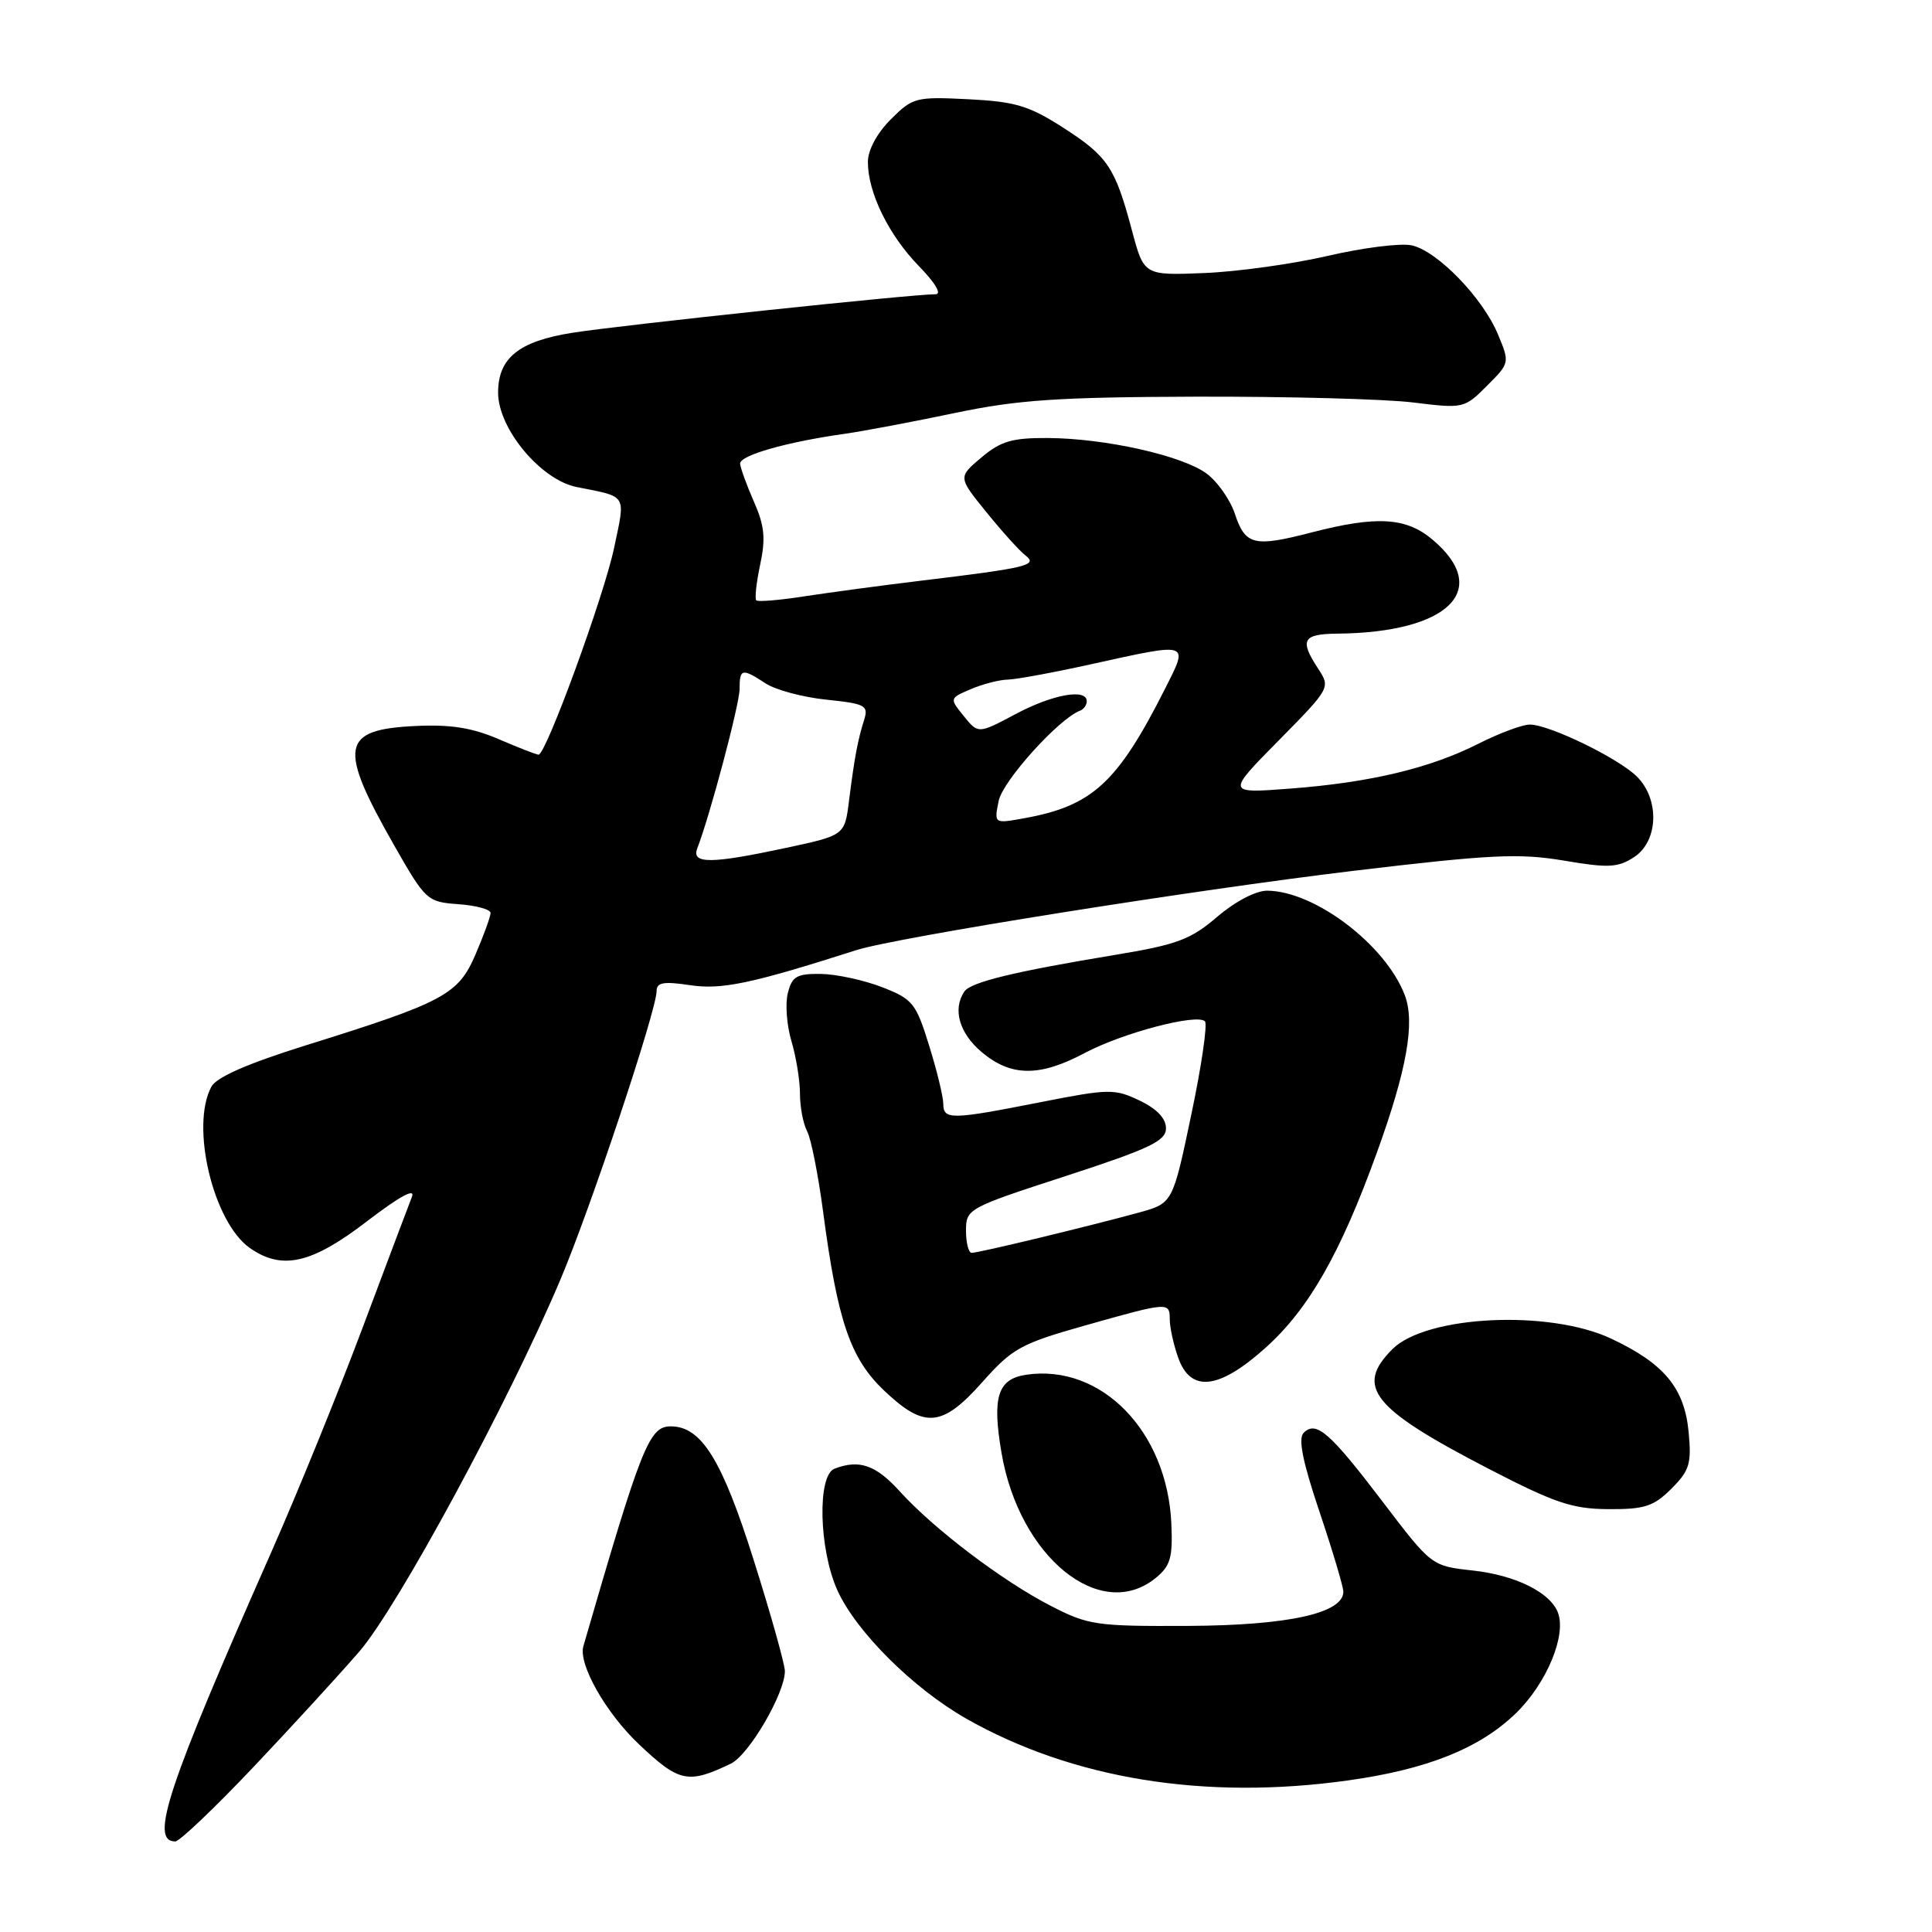 <?xml version="1.0" encoding="UTF-8" standalone="no"?>
<!DOCTYPE svg PUBLIC "-//W3C//DTD SVG 1.1//EN" "http://www.w3.org/Graphics/SVG/1.1/DTD/svg11.dtd" >
<svg xmlns="http://www.w3.org/2000/svg" xmlns:xlink="http://www.w3.org/1999/xlink" version="1.1" viewBox="0 0 256 256">
 <g >
 <path fill="currentColor"
d=" M 33.48 234.25 C 38.56 228.89 44.92 221.95 47.61 218.84 C 52.74 212.89 67.43 185.72 74.28 169.50 C 78.27 160.07 87.00 133.86 87.00 131.34 C 87.00 130.18 87.90 130.01 91.43 130.54 C 95.63 131.17 99.54 130.35 113.46 125.90 C 118.79 124.20 158.05 117.94 179.42 115.38 C 197.50 113.22 201.28 113.04 207.20 114.03 C 213.14 115.04 214.39 114.97 216.53 113.57 C 219.74 111.47 219.94 105.94 216.91 102.91 C 214.48 100.48 205.31 96.02 202.72 96.01 C 201.74 96.00 198.69 97.14 195.95 98.52 C 189.51 101.79 181.60 103.68 171.00 104.49 C 162.50 105.14 162.50 105.14 169.41 98.14 C 176.28 91.17 176.31 91.12 174.66 88.60 C 172.16 84.79 172.60 84.00 177.25 83.96 C 191.99 83.81 197.70 78.13 189.80 71.49 C 186.31 68.55 182.42 68.32 173.79 70.55 C 166.16 72.53 165.01 72.25 163.63 68.09 C 163.01 66.22 161.32 63.81 159.88 62.75 C 156.67 60.37 146.46 58.08 138.83 58.04 C 134.14 58.01 132.61 58.45 130.05 60.61 C 126.94 63.23 126.94 63.23 130.70 67.86 C 132.76 70.41 135.09 72.99 135.88 73.60 C 137.57 74.90 136.16 75.24 122.00 76.95 C 116.78 77.58 109.83 78.52 106.56 79.02 C 103.29 79.53 100.43 79.77 100.21 79.55 C 99.99 79.32 100.22 77.19 100.73 74.80 C 101.47 71.35 101.30 69.64 99.90 66.48 C 98.94 64.29 98.11 62.02 98.07 61.44 C 98.00 60.34 104.19 58.57 112.00 57.47 C 114.47 57.12 121.00 55.88 126.50 54.73 C 134.84 52.98 140.15 52.62 158.50 52.56 C 170.60 52.53 183.54 52.87 187.25 53.33 C 193.90 54.15 194.04 54.12 197.03 51.12 C 200.05 48.11 200.06 48.07 198.48 44.29 C 196.47 39.46 190.46 33.26 187.06 32.51 C 185.61 32.19 180.62 32.82 175.96 33.90 C 171.31 34.98 163.92 36.01 159.54 36.18 C 151.58 36.50 151.58 36.50 149.98 30.50 C 147.75 22.15 146.79 20.71 140.82 16.88 C 136.35 14.01 134.50 13.46 128.32 13.15 C 121.35 12.80 120.94 12.91 118.03 15.82 C 116.21 17.64 115.00 19.88 115.00 21.46 C 115.00 25.52 117.75 31.14 121.75 35.25 C 123.95 37.51 124.83 39.00 123.95 38.99 C 120.96 38.97 82.24 43.08 75.81 44.10 C 68.74 45.22 66.00 47.44 66.00 52.03 C 66.00 56.79 71.64 63.57 76.39 64.53 C 83.21 65.89 82.89 65.37 81.37 72.60 C 80.04 78.95 72.35 100.00 71.36 100.00 C 71.09 100.00 68.72 99.08 66.10 97.95 C 62.58 96.43 59.68 95.97 55.02 96.20 C 45.17 96.67 44.77 98.92 52.22 112.00 C 56.40 119.33 56.60 119.51 60.75 119.81 C 63.09 119.98 65.00 120.50 65.00 120.97 C 65.00 121.45 64.11 123.91 63.02 126.44 C 60.73 131.79 58.87 132.79 40.50 138.52 C 32.83 140.92 28.68 142.73 28.01 143.99 C 25.20 149.22 28.25 161.96 33.11 165.37 C 37.37 168.35 41.29 167.46 48.61 161.84 C 52.95 158.52 55.07 157.36 54.58 158.59 C 54.17 159.64 51.21 167.47 48.02 176.00 C 44.82 184.53 39.42 197.80 36.02 205.50 C 22.16 236.86 19.78 244.00 23.23 244.00 C 23.78 244.00 28.40 239.61 33.48 234.25 Z  M 178.59 235.92 C 189.09 234.46 196.07 231.67 200.87 227.01 C 204.93 223.07 207.59 216.69 206.43 213.67 C 205.40 210.99 200.80 208.72 195.15 208.10 C 189.69 207.50 189.69 207.50 183.22 199.00 C 176.20 189.78 174.40 188.20 172.74 189.86 C 171.99 190.61 172.60 193.67 174.84 200.32 C 176.58 205.49 178.00 210.26 178.00 210.91 C 178.00 213.76 170.71 215.37 157.50 215.44 C 145.22 215.50 144.20 215.35 139.19 212.76 C 132.78 209.46 123.71 202.57 119.23 197.62 C 116.05 194.11 113.86 193.35 110.58 194.61 C 108.27 195.49 108.51 205.32 110.97 210.75 C 113.45 216.21 121.00 223.72 128.00 227.71 C 142.10 235.72 159.60 238.57 178.59 235.92 Z  M 96.84 233.69 C 99.24 232.54 104.00 224.38 104.00 221.44 C 104.00 220.54 102.15 213.93 99.88 206.75 C 95.68 193.42 92.94 189.00 88.88 189.00 C 86.02 189.00 85.01 191.52 77.30 218.13 C 76.61 220.51 80.27 226.97 84.67 231.13 C 89.99 236.17 91.18 236.42 96.84 233.69 Z  M 153.11 209.11 C 155.09 207.50 155.41 206.42 155.21 201.91 C 154.68 189.67 145.94 180.69 135.98 182.16 C 132.19 182.72 131.44 185.11 132.71 192.54 C 135.07 206.32 145.80 215.03 153.11 209.11 Z  M 221.47 197.26 C 223.88 194.85 224.15 193.94 223.75 189.73 C 223.19 183.91 220.51 180.68 213.50 177.38 C 205.29 173.51 188.98 174.29 184.50 178.77 C 179.51 183.76 181.81 186.63 197.21 194.60 C 206.00 199.15 208.32 199.94 213.11 199.97 C 217.92 200.00 219.12 199.61 221.47 197.26 Z  M 130.17 183.13 C 134.14 178.66 135.26 178.04 143.79 175.63 C 154.86 172.50 155.00 172.49 155.00 174.85 C 155.00 175.87 155.49 178.12 156.10 179.85 C 157.74 184.57 161.51 184.15 167.72 178.56 C 173.41 173.45 177.61 166.09 182.42 152.79 C 186.42 141.75 187.53 135.50 186.14 131.86 C 183.60 125.20 174.23 118.08 167.93 118.02 C 166.42 118.01 163.69 119.43 161.29 121.48 C 157.78 124.49 155.97 125.17 147.86 126.51 C 134.32 128.75 128.60 130.14 127.77 131.40 C 126.20 133.74 127.12 136.92 130.08 139.41 C 133.96 142.68 137.76 142.71 143.73 139.53 C 148.73 136.87 158.60 134.27 159.66 135.33 C 160.02 135.69 159.21 141.26 157.85 147.71 C 155.39 159.43 155.39 159.43 150.95 160.66 C 144.28 162.49 129.61 166.03 128.75 166.01 C 128.34 166.01 128.00 164.68 128.00 163.07 C 128.00 160.18 128.24 160.05 141.25 155.82 C 152.39 152.19 154.50 151.18 154.50 149.50 C 154.50 148.20 153.28 146.91 151.00 145.83 C 147.70 144.25 146.95 144.26 138.00 146.02 C 125.99 148.39 125.00 148.41 124.99 146.25 C 124.98 145.29 124.13 141.80 123.10 138.50 C 121.37 132.92 120.94 132.38 116.87 130.80 C 114.47 129.87 110.82 129.08 108.77 129.05 C 105.57 129.01 104.95 129.37 104.39 131.59 C 104.03 133.02 104.25 135.88 104.87 137.96 C 105.49 140.03 106.00 143.17 106.00 144.93 C 106.00 146.69 106.43 148.93 106.95 149.90 C 107.47 150.88 108.42 155.68 109.07 160.59 C 110.98 175.04 112.66 179.99 117.14 184.25 C 122.49 189.34 124.83 189.14 130.17 183.13 Z  M 92.39 112.42 C 94.11 107.95 98.00 93.29 98.00 91.29 C 98.00 88.58 98.32 88.51 101.46 90.56 C 102.77 91.42 106.39 92.39 109.50 92.71 C 114.68 93.25 115.10 93.47 114.50 95.40 C 113.65 98.09 113.22 100.41 112.50 106.09 C 111.93 110.68 111.93 110.68 104.19 112.34 C 94.22 114.48 91.59 114.50 92.39 112.42 Z  M 132.33 106.12 C 132.85 103.49 140.32 95.21 143.11 94.17 C 143.60 93.98 144.00 93.42 144.00 92.92 C 144.00 91.19 139.48 92.00 134.55 94.63 C 129.62 97.25 129.62 97.25 127.71 94.89 C 125.80 92.53 125.80 92.53 128.65 91.31 C 130.22 90.64 132.42 90.07 133.55 90.05 C 134.68 90.02 139.63 89.11 144.55 88.02 C 157.79 85.10 157.53 85.01 154.38 91.25 C 148.06 103.76 144.74 106.81 135.61 108.44 C 131.72 109.14 131.72 109.14 132.33 106.12 Z "/>
</g>
</svg>